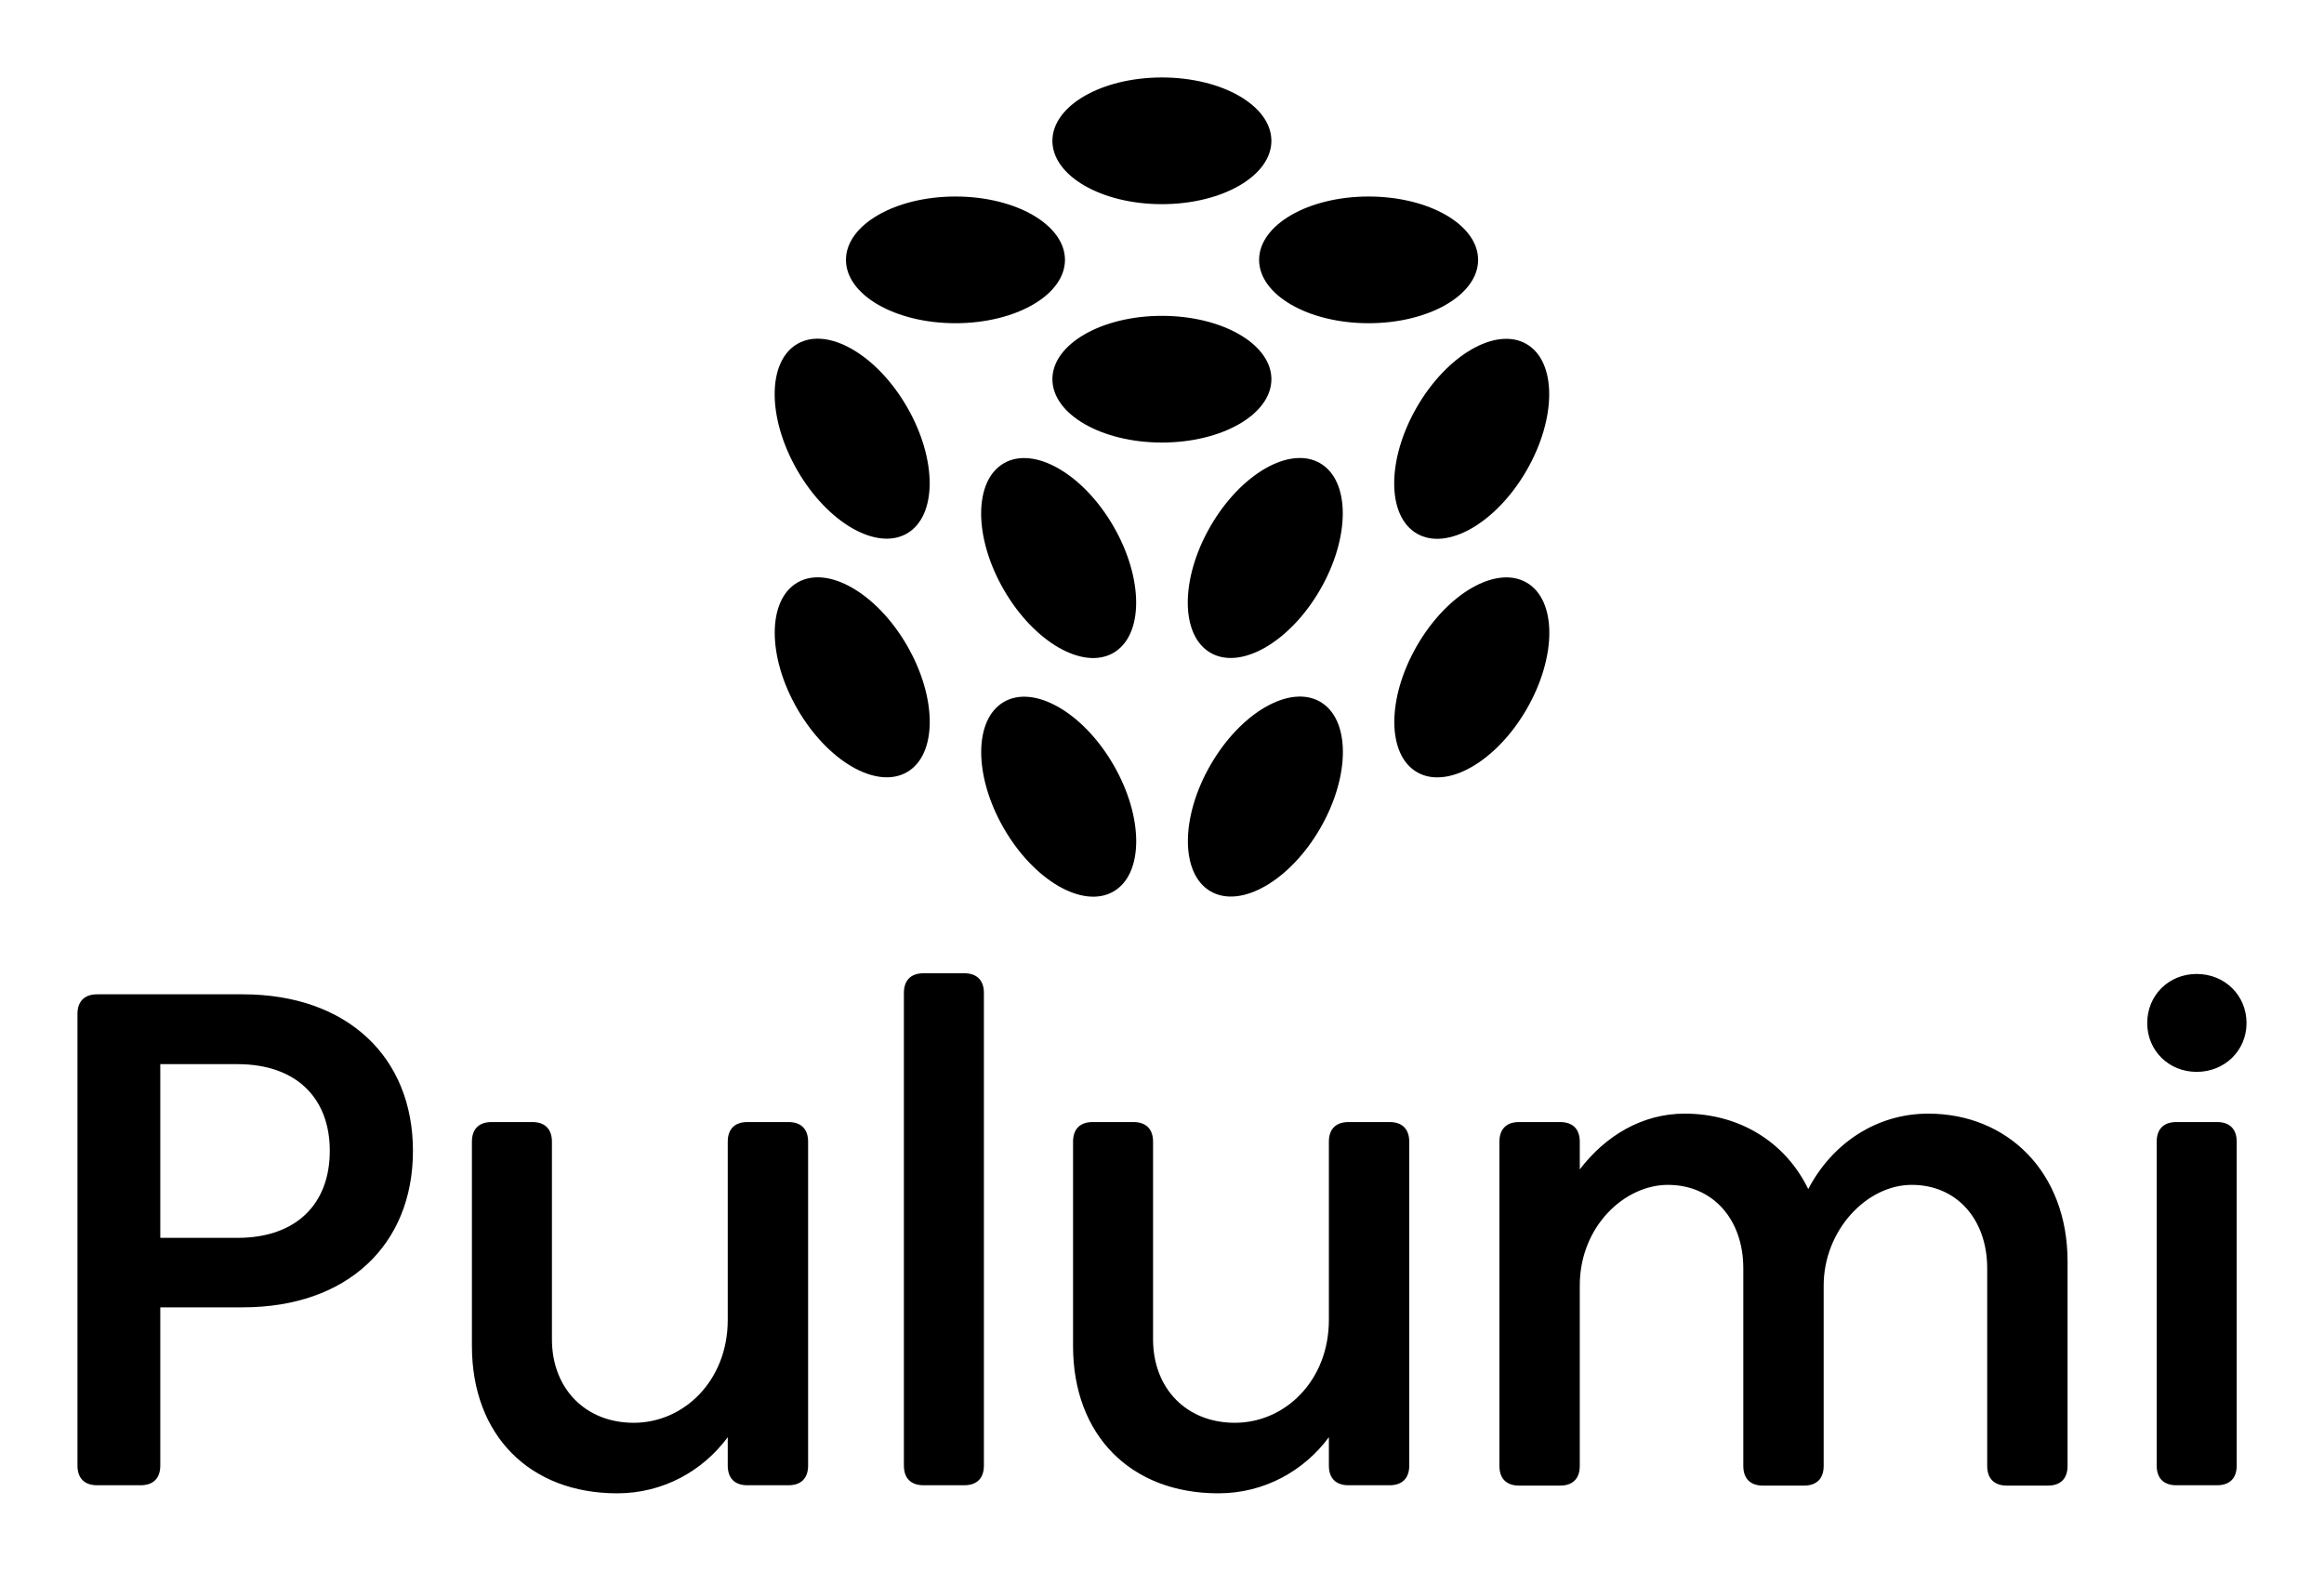 <?xml version="1.0" encoding="UTF-8" standalone="no"?>
<svg
   xmlns:dc="http://purl.org/dc/elements/1.1/"
   xmlns:cc="http://creativecommons.org/ns#"
   xmlns:rdf="http://www.w3.org/1999/02/22-rdf-syntax-ns#"
   xmlns:svg="http://www.w3.org/2000/svg"
   xmlns="http://www.w3.org/2000/svg"
   xmlns:sodipodi="http://sodipodi.sourceforge.net/DTD/sodipodi-0.dtd"
   xmlns:inkscape="http://www.inkscape.org/namespaces/inkscape"
   viewBox="0 0 300 202.773"
   version="1.1"
   id="svg10"
   sodipodi:docname="pulumi.svg"
   inkscape:version="0.92.5 (2060ec1f9f, 2020-04-08)"
   style="fill-opacity:1">
  <defs
     id="defs14" />
  <sodipodi:namedview
     pagecolor="#ffffff"
     bordercolor="#666666"
     borderopacity="1"
     objecttolerance="10"
     gridtolerance="10"
     guidetolerance="10"
     inkscape:pageopacity="0"
     inkscape:pageshadow="2"
     inkscape:window-width="1742"
     inkscape:window-height="787"
     id="namedview12"
     showgrid="false"
     inkscape:zoom="0.96235294"
     inkscape:cx="312.50014"
     inkscape:cy="139.77294"
     inkscape:window-x="0"
     inkscape:window-y="0"
     inkscape:window-maximized="0"
     inkscape:current-layer="svg10"
     fit-margin-top="10"
     fit-margin-right="10"
     fit-margin-bottom="10"
     fit-margin-left="10" />
  <g
     id="g826"
     transform="translate(100,10)">
    <path
       id="path2"
       d="m 17.072,58.87 c 3.911,-2.258 3.918,-9.569 0.015,-16.329 -3.903,-6.76 -10.238,-10.41 -14.149,-8.152 -3.911,2.258 -3.918,9.569 -0.015,16.329 3.903,6.76 10.238,10.41 14.149,8.152 z m 0.023,14.476 C 20.999,80.106 20.992,87.417 17.081,89.675 13.17,91.933 6.835,88.283 2.932,81.523 -0.971,74.763 -0.965,67.452 2.947,65.194 6.858,62.935 13.193,66.585 17.096,73.345 Z m 26.654,15.41 c 3.903,6.76 3.897,14.071 -0.015,16.33 -3.911,2.258 -10.246,-1.392 -14.149,-8.152 -3.903,-6.76 -3.897,-14.071 0.015,-16.329 3.911,-2.258 10.246,1.391 14.149,8.152 z M 43.741,57.95 c 3.903,6.76 3.897,14.071 -0.015,16.329 -3.911,2.258 -10.246,-1.391 -14.149,-8.152 -3.903,-6.76 -3.897,-14.071 0.015,-16.329 3.911,-2.258 10.246,1.391 14.149,8.152 z"
       inkscape:connector-curvature="0"
       style="clip-rule:evenodd;fill-rule:evenodd" />
    <path
       id="path4"
       d="m 97.061,50.735 c 3.903,-6.76 3.897,-14.071 -0.015,-16.329 -3.911,-2.258 -10.246,1.391 -14.149,8.152 -3.903,6.76 -3.897,14.071 0.015,16.329 3.911,2.258 10.246,-1.391 14.149,-8.152 z m 8e-4,14.468 c 3.911,2.258 3.918,9.569 0.015,16.329 -3.903,6.76 -10.238,10.41 -14.149,8.152 C 79.016,87.426 79.01,80.115 82.913,73.355 86.816,66.595 93.151,62.945 97.062,65.203 Z M 70.414,80.588 c 3.911,2.258 3.918,9.569 0.015,16.329 -3.903,6.76 -10.238,10.41 -14.149,8.152 -3.911,-2.258 -3.918,-9.569 -0.015,-16.329 3.903,-6.76 10.238,-10.41 14.149,-8.152 z m -0.015,-30.798 c 3.911,2.258 3.918,9.569 0.015,16.329 -3.903,6.76 -10.238,10.41 -14.149,8.152 -3.911,-2.258 -3.918,-9.569 -0.015,-16.329 3.903,-6.76 10.238,-10.41 14.149,-8.152 z"
       inkscape:connector-curvature="0"
       style="clip-rule:evenodd;fill-rule:evenodd" />
    <path
       id="path6"
       d="m 64.122,8.178 c 0,4.516 -6.328,8.178 -14.135,8.178 -7.806,0 -14.135,-3.661 -14.135,-8.178 C 35.853,3.661 42.181,0 49.987,0 57.794,0 64.122,3.661 64.122,8.178 Z M 37.474,23.546 c 0,4.516 -6.328,8.178 -14.135,8.178 -7.806,0 -14.135,-3.661 -14.135,-8.178 0,-4.516 6.328,-8.178 14.135,-8.178 7.806,0 14.135,3.661 14.135,8.178 z m 39.197,8.178 c 7.806,0 14.135,-3.661 14.135,-8.178 0,-4.516 -6.328,-8.178 -14.135,-8.178 -7.806,0 -14.135,3.661 -14.135,8.178 0,4.516 6.328,8.178 14.135,8.178 z m -12.548,7.226 c 0,4.516 -6.328,8.178 -14.135,8.178 -7.806,0 -14.135,-3.661 -14.135,-8.178 0,-4.516 6.328,-8.178 14.135,-8.178 7.806,0 14.135,3.661 14.135,8.178 z"
       inkscape:connector-curvature="0"
       style="clip-rule:evenodd;fill-rule:evenodd" />
  </g>
  <path
     d="m 119.218,125.638 h 5.255 c 1.631,0 2.537,0.906 2.537,2.537 v 61.019 c 0,1.631 -0.906,2.537 -2.537,2.537 h -5.255 c -1.631,0 -2.537,-0.906 -2.537,-2.537 v -61.019 c 0,-1.631 0.906,-2.537 2.537,-2.537 z m -101.064,66.093 c 1.631,0 2.537,-0.906 2.537,-2.537 v -20.43 h 10.645 c 13.5,0 21.971,-8.063 21.971,-20.204 0,-12.095 -8.471,-20.204 -21.971,-20.204 H 12.537 c -1.631,0 -2.537,0.906 -2.537,2.537 v 58.301 c 0,1.631 0.906,2.537 2.537,2.537 z m 2.537,-54.36 h 9.966 c 7.61,0 11.914,4.394 11.914,11.189 0,6.84 -4.304,11.234 -11.914,11.234 h -9.966 z m 40.227,10.011 v 26.365 c 0,11.552 7.475,19.026 18.755,19.026 5.979,0 11.098,-2.945 14.269,-7.248 v 3.669 c 0,1.631 0.906,2.537 2.537,2.537 h 5.3 c 1.631,0 2.537,-0.906 2.537,-2.537 v -41.812 c 0,-1.631 -0.906,-2.537 -2.537,-2.537 h -5.3 c -1.631,0 -2.537,0.906 -2.537,2.537 v 23.012 c 0,7.792 -5.617,13.273 -12.14,13.273 -6.252,0 -10.555,-4.439 -10.555,-10.781 v -25.504 c 0,-1.631 -0.906,-2.537 -2.537,-2.537 h -5.255 c -1.631,0 -2.537,0.906 -2.537,2.537 z m 77.599,0 v 26.365 c 0,11.552 7.474,19.026 18.754,19.026 5.98,0 11.099,-2.945 14.27,-7.248 v 3.669 c 0,1.631 0.906,2.537 2.537,2.537 h 5.3 c 1.631,0 2.537,-0.906 2.537,-2.537 v -41.812 c 0,-1.631 -0.906,-2.537 -2.537,-2.537 h -5.3 c -1.631,0 -2.537,0.906 -2.537,2.537 v 23.012 c 0,7.792 -5.617,13.273 -12.141,13.273 -6.251,0 -10.555,-4.439 -10.555,-10.781 v -25.504 c 0,-1.631 -0.906,-2.537 -2.536,-2.537 h -5.255 c -1.631,0 -2.537,0.906 -2.537,2.537 z m 128.38,15.447 v 26.41 c 0,1.631 -0.906,2.537 -2.536,2.537 H 259.061 c -1.631,0 -2.537,-0.906 -2.537,-2.537 v -25.504 c 0,-6.342 -3.941,-10.781 -9.74,-10.781 -5.844,0 -11.37,5.889 -11.37,13.001 v 23.284 c 0,1.631 -0.906,2.537 -2.537,2.537 h -5.3 c -1.631,0 -2.537,-0.906 -2.537,-2.537 v -25.504 c 0,-6.342 -3.941,-10.781 -9.739,-10.781 -5.572,0 -11.371,5.345 -11.371,13.001 v 23.284 c 0,1.631 -0.906,2.537 -2.537,2.537 H 196.093 c -1.63,0 -2.536,-0.906 -2.536,-2.537 v -41.857 c 0,-1.631 0.906,-2.537 2.536,-2.537 h 5.3 c 1.631,0 2.537,0.906 2.537,2.537 v 3.579 c 3.307,-4.349 8.064,-7.203 13.545,-7.203 7.067,0 13.001,3.669 15.946,9.74 3.08,-5.889 8.788,-9.74 15.492,-9.74 10.193,0 17.984,7.52 17.984,19.071 z M 290,132.071 c 0,-3.579 -2.809,-6.342 -6.433,-6.342 -3.624,0 -6.387,2.763 -6.387,6.342 0,3.533 2.763,6.297 6.387,6.297 3.624,0 6.433,-2.763 6.433,-6.297 z m -1.268,15.311 c 0,-1.631 -0.906,-2.537 -2.537,-2.537 h -5.255 c -1.631,0 -2.537,0.906 -2.537,2.537 v 41.812 c 0,1.631 0.906,2.537 2.537,2.537 h 5.255 c 1.631,0 2.537,-0.906 2.537,-2.537 z"
     id="path8"
     inkscape:connector-curvature="0"
     style="clip-rule:evenodd;fill-rule:evenodd" />
</svg>
